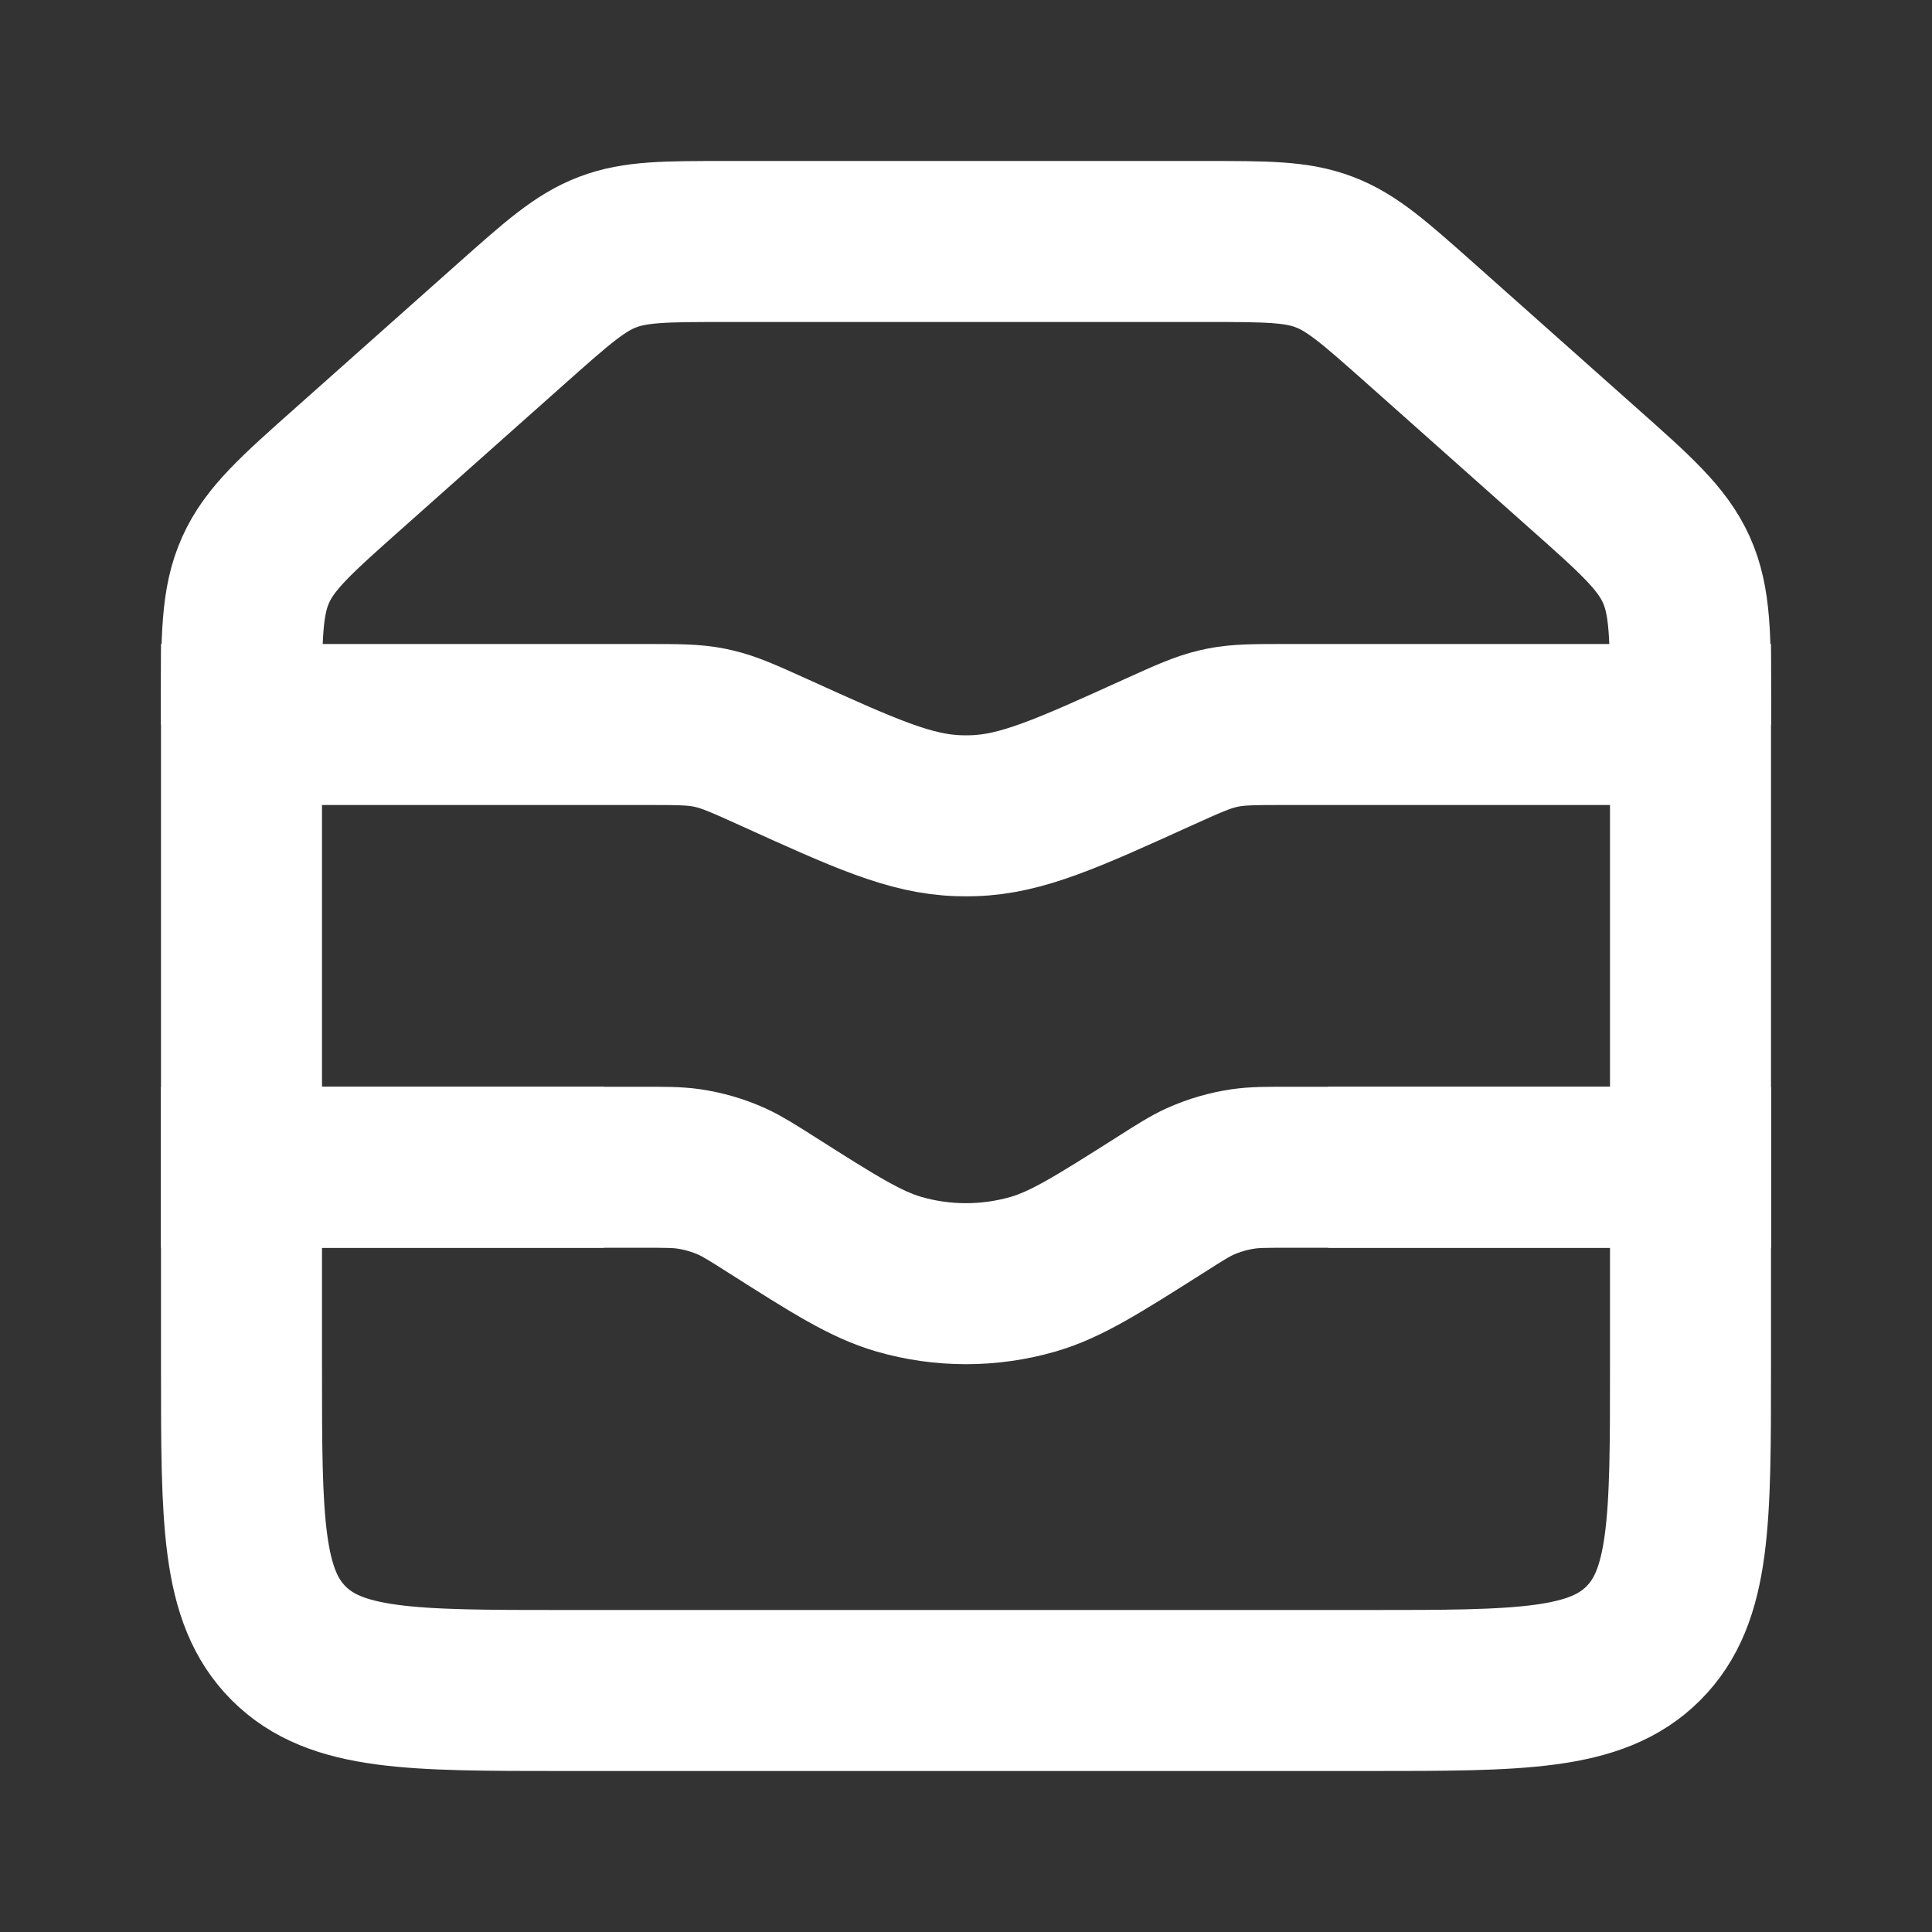 <svg width="24" height="24" viewBox="0 0 24 24" fill="none" xmlns="http://www.w3.org/2000/svg">
<rect x="0" y="0" width="24" height="24" fill="#333333" stroke="none"/>
<path d="M7.5 14.5H3L3 9H6.6H8.016C8.416 9 8.616 9 8.811 9.039C8.83 9.043 8.85 9.047 8.87 9.052C9.063 9.097 9.245 9.179 9.61 9.344V9.344C10.742 9.858 11.309 10.115 11.91 10.133C11.97 10.135 12.03 10.135 12.09 10.133C12.691 10.115 13.258 9.858 14.39 9.344V9.344C14.755 9.179 14.937 9.097 15.13 9.052C15.15 9.047 15.17 9.043 15.189 9.039C15.384 9 15.584 9 15.984 9H17.4H21V14.5H16.5" stroke="white" stroke-width="2"/>
<path d="M3 14.5C4.406 14.5 5.194 14.5 6.6 14.5H7.978C8.266 14.5 8.411 14.5 8.551 14.52C8.738 14.547 8.92 14.6 9.092 14.677C9.221 14.736 9.343 14.813 9.587 14.968V14.968C10.364 15.461 10.753 15.708 11.164 15.828C11.71 15.986 12.29 15.986 12.836 15.828C13.247 15.708 13.636 15.461 14.414 14.968V14.968C14.657 14.813 14.779 14.736 14.908 14.677C15.08 14.6 15.262 14.547 15.449 14.52C15.589 14.5 15.734 14.5 16.022 14.5H17.4H21V17C21 18.886 21 19.828 20.414 20.414C19.828 21 18.886 21 17 21H7C5.114 21 4.172 21 3.586 20.414C3 19.828 3 18.886 3 17L3 14.5Z" stroke="white" stroke-width="2"/>
<path d="M3 9V8.796C3 7.912 3 7.47 3.176 7.079C3.351 6.688 3.682 6.394 4.343 5.807L6.363 4.01C6.925 3.511 7.206 3.261 7.55 3.131C7.893 3 8.269 3 9.021 3H14.979C15.731 3 16.107 3 16.45 3.131C16.794 3.261 17.075 3.511 17.637 4.01L19.657 5.807C20.319 6.394 20.649 6.688 20.825 7.079C21 7.47 21 7.912 21 8.796V9" stroke="white" stroke-width="2"/>
</svg>
